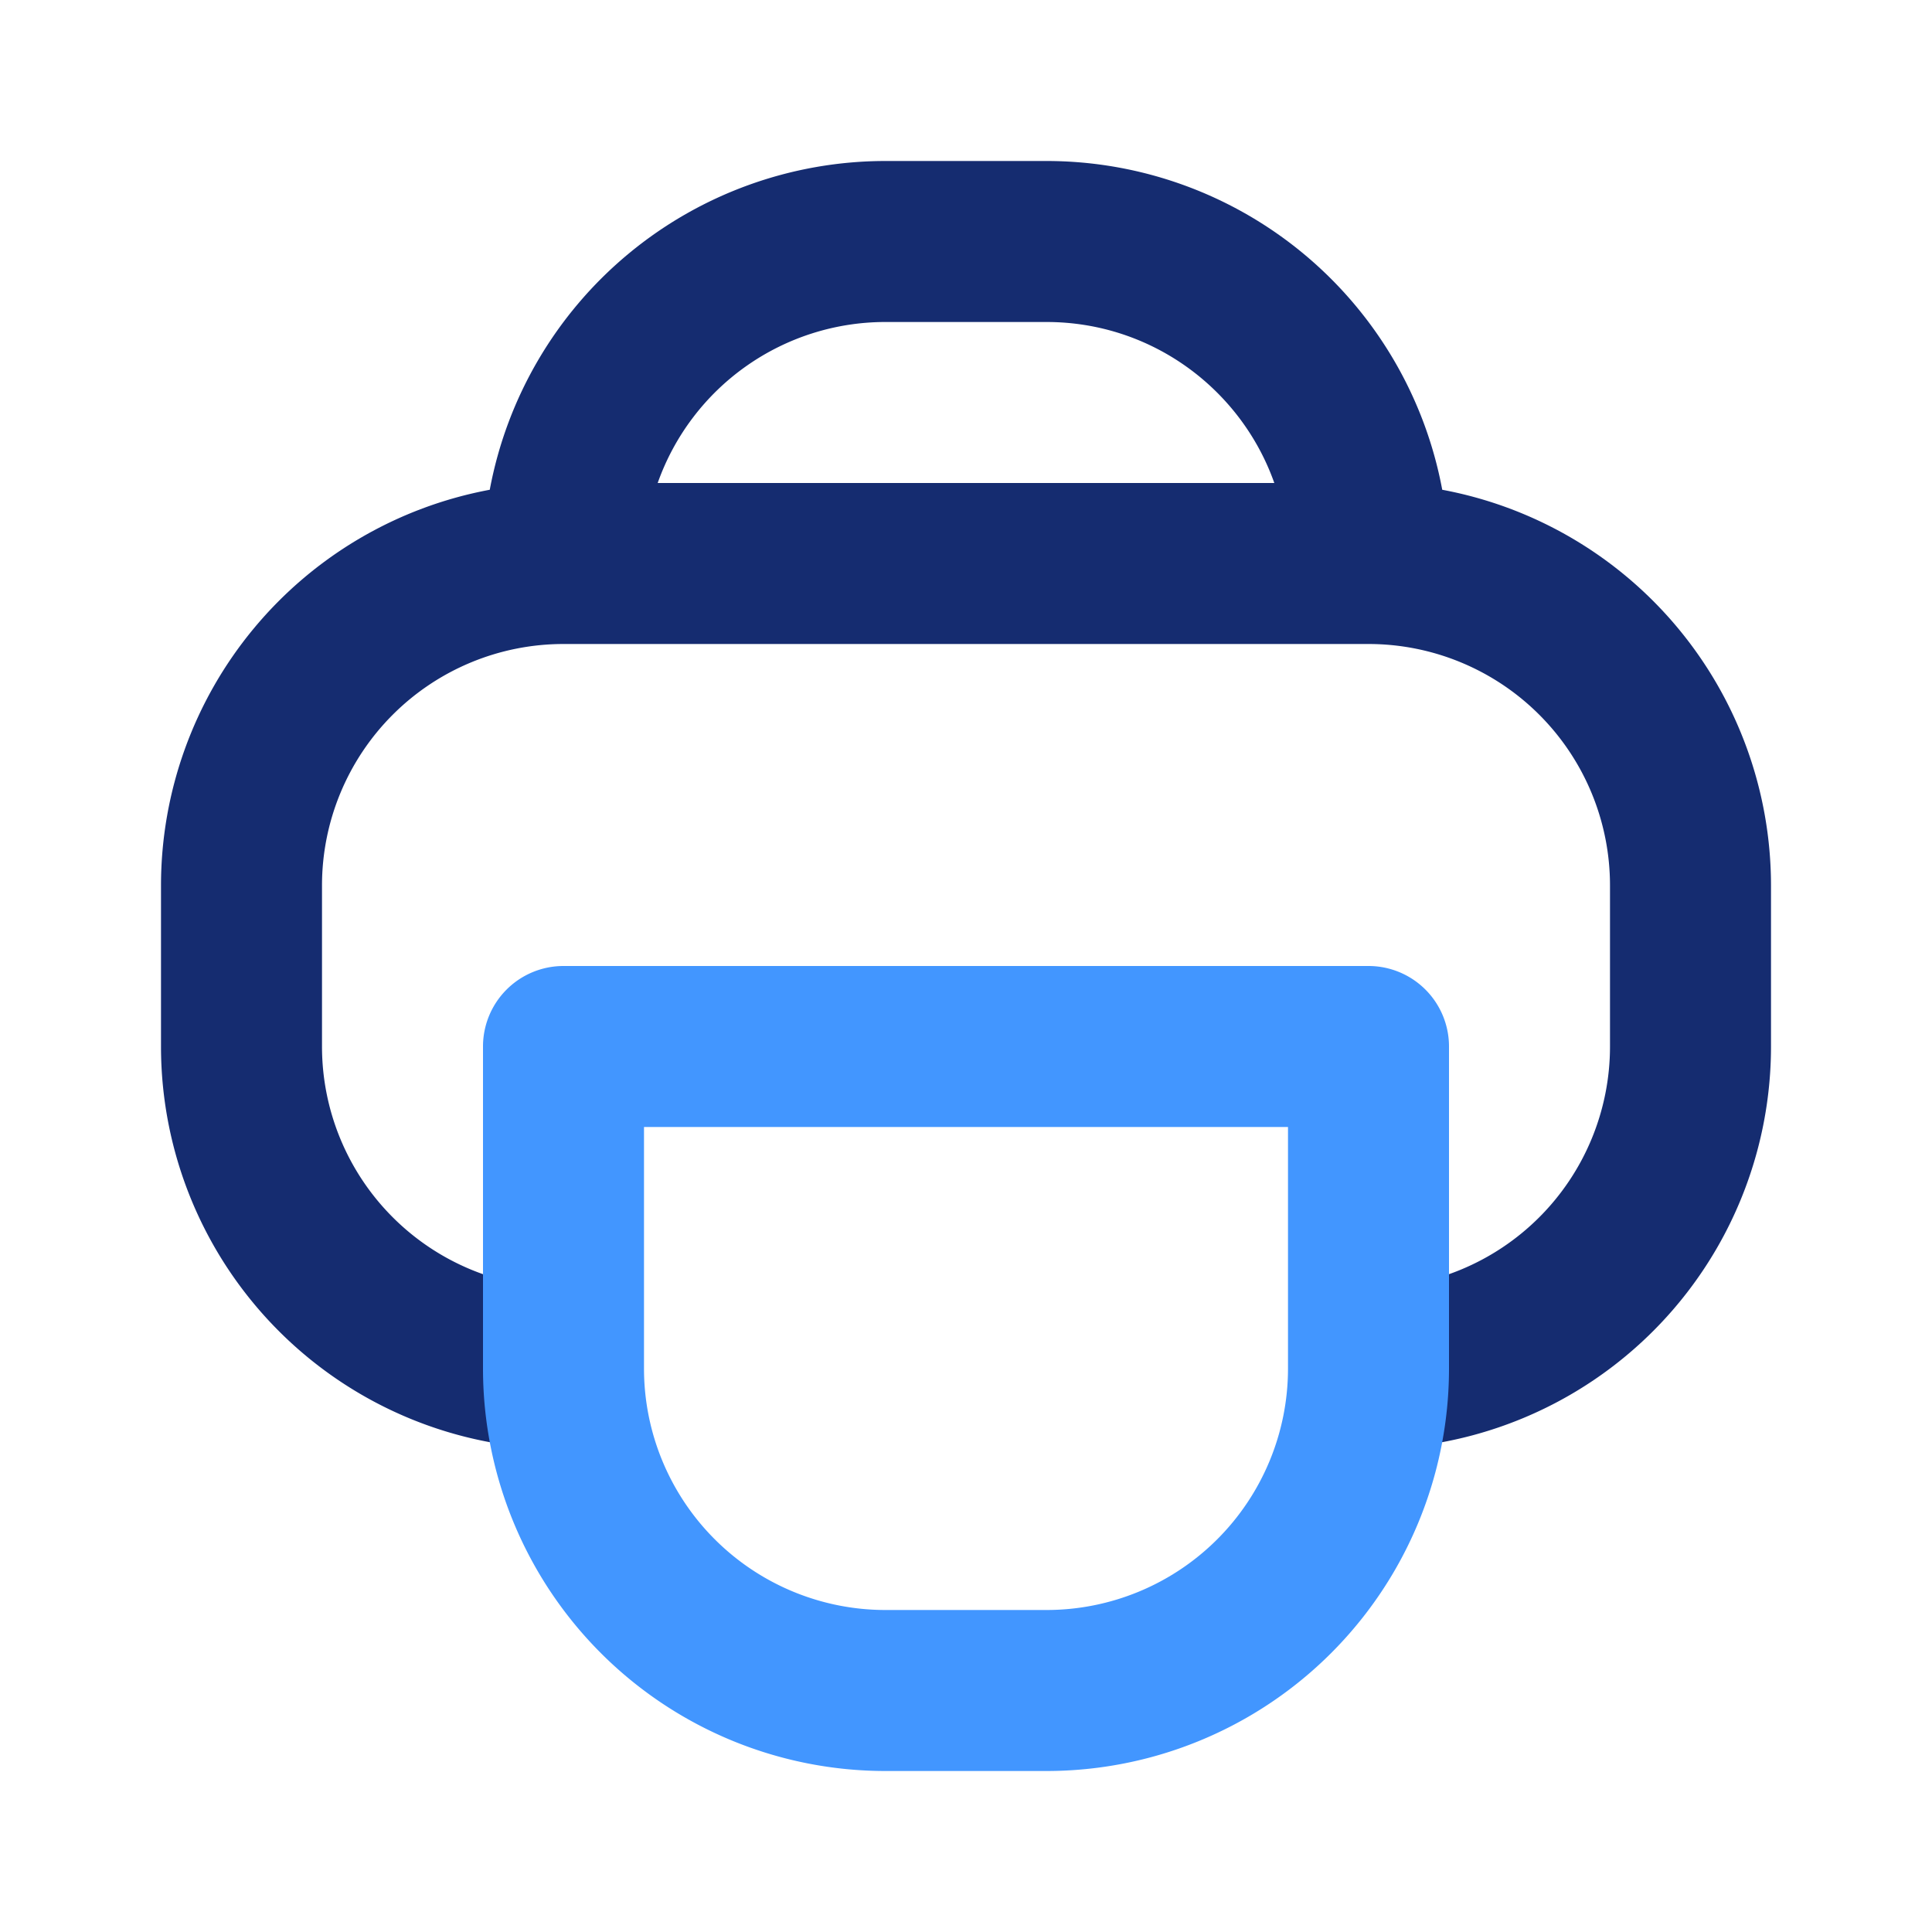 <svg width="24" height="24" fill="none" xmlns="http://www.w3.org/2000/svg"><path fill-rule="evenodd" clip-rule="evenodd" d="M6.084 6.084A5.002 5.002 0 0 1 11 2h2a5.001 5.001 0 0 1 4.916 4.084A5.002 5.002 0 0 1 22 11v2a5 5 0 0 1-5 5h-.126A4.01 4.01 0 0 0 17 17v-1a3 3 0 0 0 3-3v-2a3 3 0 0 0-3-3H7a3 3 0 0 0-3 3v2a3 3 0 0 0 3 3v1c0 .345.044.68.126 1H7a5 5 0 0 1-5-5v-2a5.002 5.002 0 0 1 4.084-4.916ZM8.17 6A3.001 3.001 0 0 1 11 4h2c1.306 0 2.418.835 2.83 2H8.17Z" fill="#152C70"/><path fill-rule="evenodd" clip-rule="evenodd" d="M6 13a1 1 0 0 1 1-1h10a1 1 0 0 1 1 1v4a5 5 0 0 1-5 5h-2a5 5 0 0 1-5-5v-4Zm2 1v3a3 3 0 0 0 3 3h2a3 3 0 0 0 3-3v-3H8Z" fill="#4296FF"/></svg>